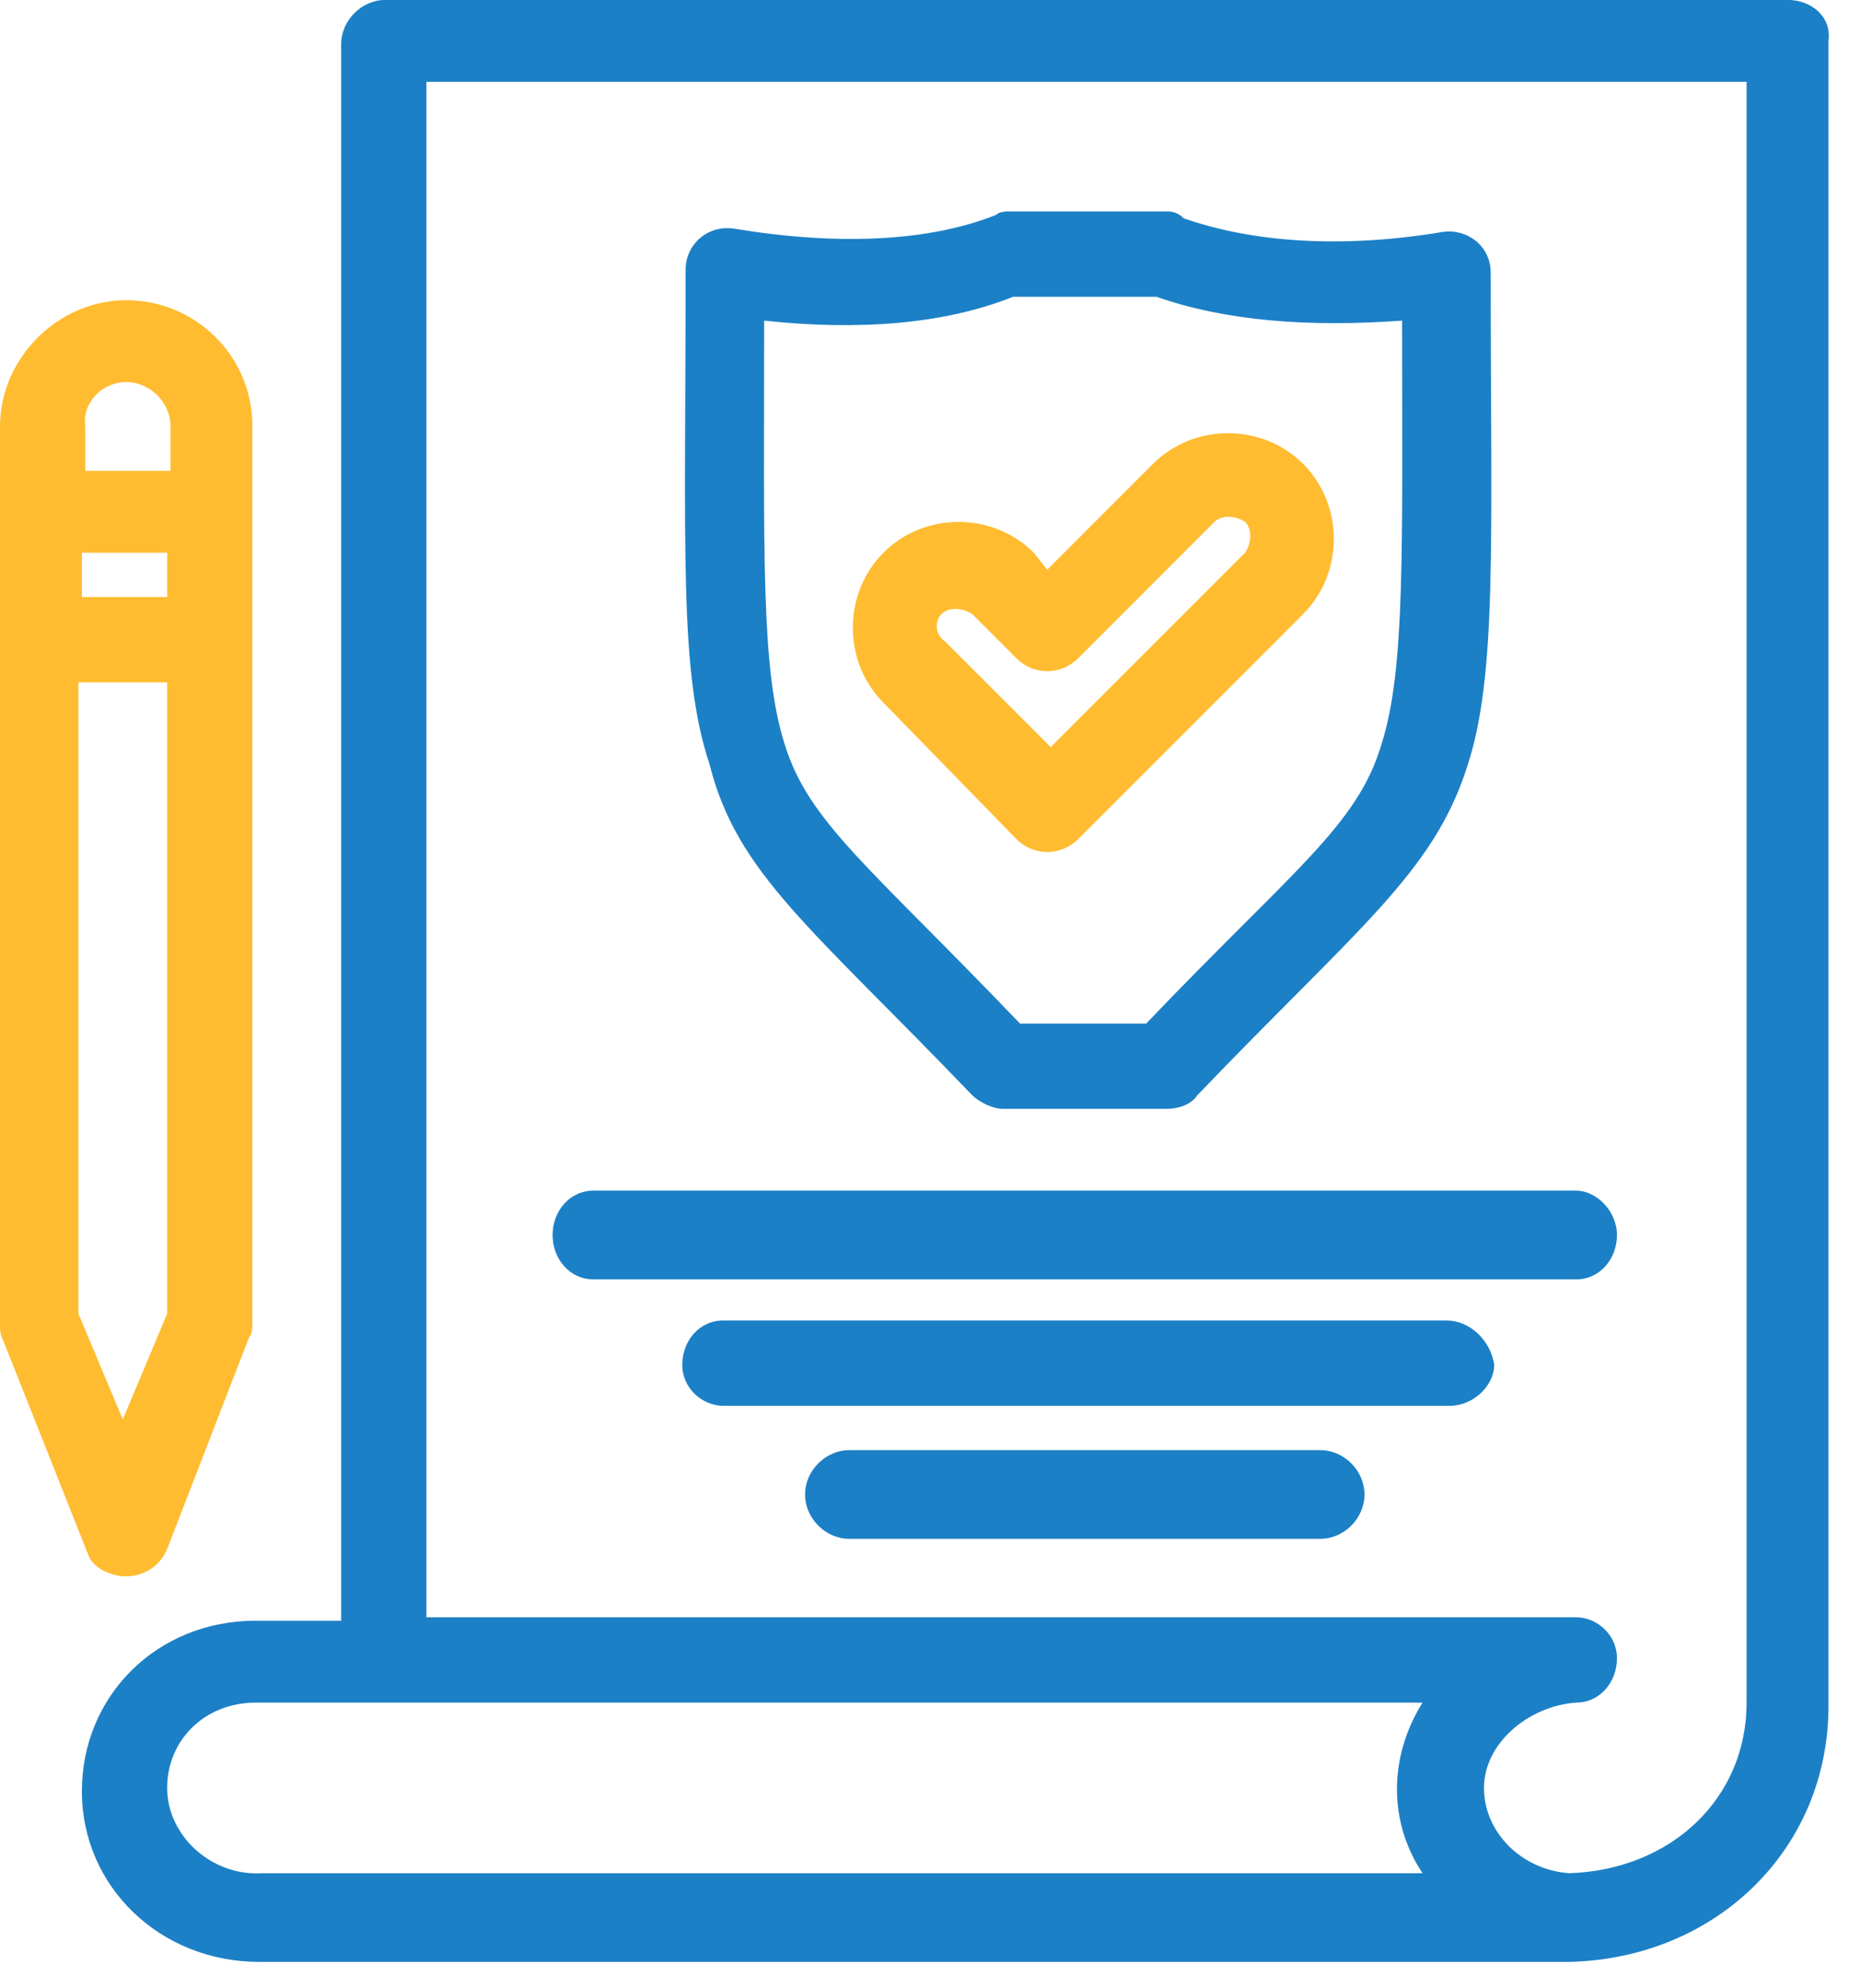 <svg width="44" height="47" viewBox="0 0 44 47" fill="none" xmlns="http://www.w3.org/2000/svg">
<path d="M42.264 -0.002H9.114C8.549 -0.002 8.066 0.481 8.066 1.046V38.31H6.049C3.71 38.31 1.936 40.084 1.936 42.343C1.936 44.602 3.791 46.375 6.13 46.375H37.102C40.569 46.295 43.231 43.714 43.231 40.327V0.965C43.312 0.401 42.828 -0.002 42.264 -0.002ZM3.952 42.262C3.952 41.133 4.839 40.246 6.049 40.246H33.633C32.827 41.536 32.827 43.069 33.633 44.279H6.21C5.001 44.359 3.952 43.392 3.952 42.262ZM41.295 40.246C41.295 42.504 39.522 44.198 37.102 44.279C35.972 44.198 35.086 43.311 35.086 42.262C35.086 41.213 36.133 40.327 37.263 40.246C37.828 40.246 38.23 39.762 38.23 39.197C38.23 38.633 37.748 38.229 37.263 38.229H10.082V1.934H41.295V40.246Z" fill="#1C80C6"/>
<path d="M2.984 37.262C3.387 37.262 3.79 37.02 3.952 36.616L5.887 31.616C5.968 31.535 5.968 31.374 5.968 31.213V10.08C5.968 8.387 4.596 7.096 2.984 7.096C1.371 7.096 0 8.467 0 10.08V31.293C0 31.454 -7.45058e-08 31.535 0.08 31.696L2.096 36.778C2.177 37.02 2.58 37.262 2.984 37.262ZM1.936 13.065H3.952V14.113H1.936V13.065ZM2.984 9.032C3.548 9.032 4.032 9.516 4.032 10.08V11.129H2.016V10.08C1.936 9.516 2.419 9.032 2.984 9.032ZM1.936 16.13H3.952V31.052L2.903 33.552L1.854 31.052V16.13H1.936Z" fill="#FFBC31"/>
<path d="M24.035 19.838C24.438 20.241 25.083 20.241 25.487 19.838L30.81 14.515C31.778 13.547 31.778 11.934 30.81 10.965C29.842 9.998 28.229 9.998 27.261 10.965L24.761 13.466L24.438 13.063C23.47 12.095 21.857 12.095 20.889 13.063C19.921 14.031 19.921 15.644 20.889 16.612L24.035 19.838ZM22.26 14.515C22.422 14.354 22.744 14.354 22.987 14.515L24.035 15.564C24.438 15.966 25.083 15.966 25.487 15.564L28.713 12.337C28.874 12.176 29.197 12.176 29.439 12.337C29.6 12.498 29.6 12.821 29.439 13.063L24.841 17.66L22.341 15.16C22.099 14.999 22.099 14.676 22.26 14.515Z" fill="#FFBC31"/>
<path d="M22.986 25.889C23.148 26.05 23.471 26.211 23.712 26.211H27.584C27.826 26.211 28.148 26.131 28.309 25.889C32.1 21.936 33.874 20.646 34.681 18.145C35.407 15.968 35.245 12.822 35.245 6.45C35.245 5.805 34.681 5.402 34.117 5.482C31.698 5.886 29.599 5.724 27.986 5.16C27.826 4.998 27.665 4.998 27.584 4.998H23.873C23.793 4.998 23.631 4.998 23.55 5.079C21.938 5.724 19.759 5.805 17.34 5.402C16.695 5.321 16.21 5.805 16.21 6.369C16.21 12.983 16.049 15.887 16.776 18.065C17.421 20.646 19.195 21.936 22.986 25.889ZM18.067 7.579C20.325 7.821 22.341 7.66 23.953 7.015H27.341C28.954 7.579 30.89 7.741 33.15 7.579C33.15 12.983 33.23 15.806 32.666 17.581C32.1 19.516 30.567 20.565 27.099 24.195H24.116C20.567 20.485 19.114 19.436 18.549 17.581C17.985 15.806 18.067 13.064 18.067 7.579Z" fill="#1C80C6"/>
<path d="M14.033 30.242H37.262C37.827 30.242 38.23 29.758 38.23 29.193C38.23 28.629 37.746 28.144 37.262 28.144H14.033C13.468 28.144 13.065 28.629 13.065 29.193C13.065 29.758 13.468 30.242 14.033 30.242Z" fill="#1C80C6"/>
<path d="M34.198 31.213H17.099C16.534 31.213 16.131 31.697 16.131 32.261C16.131 32.827 16.615 33.23 17.099 33.23H34.278C34.843 33.23 35.328 32.745 35.328 32.261C35.246 31.697 34.763 31.213 34.198 31.213Z" fill="#1C80C6"/>
<path d="M31.213 34.278H20.083C19.518 34.278 19.034 34.762 19.034 35.326C19.034 35.891 19.518 36.375 20.083 36.375H31.213C31.778 36.375 32.261 35.891 32.261 35.326C32.261 34.762 31.778 34.278 31.213 34.278Z" fill="#1C80C6"/>
</svg>
